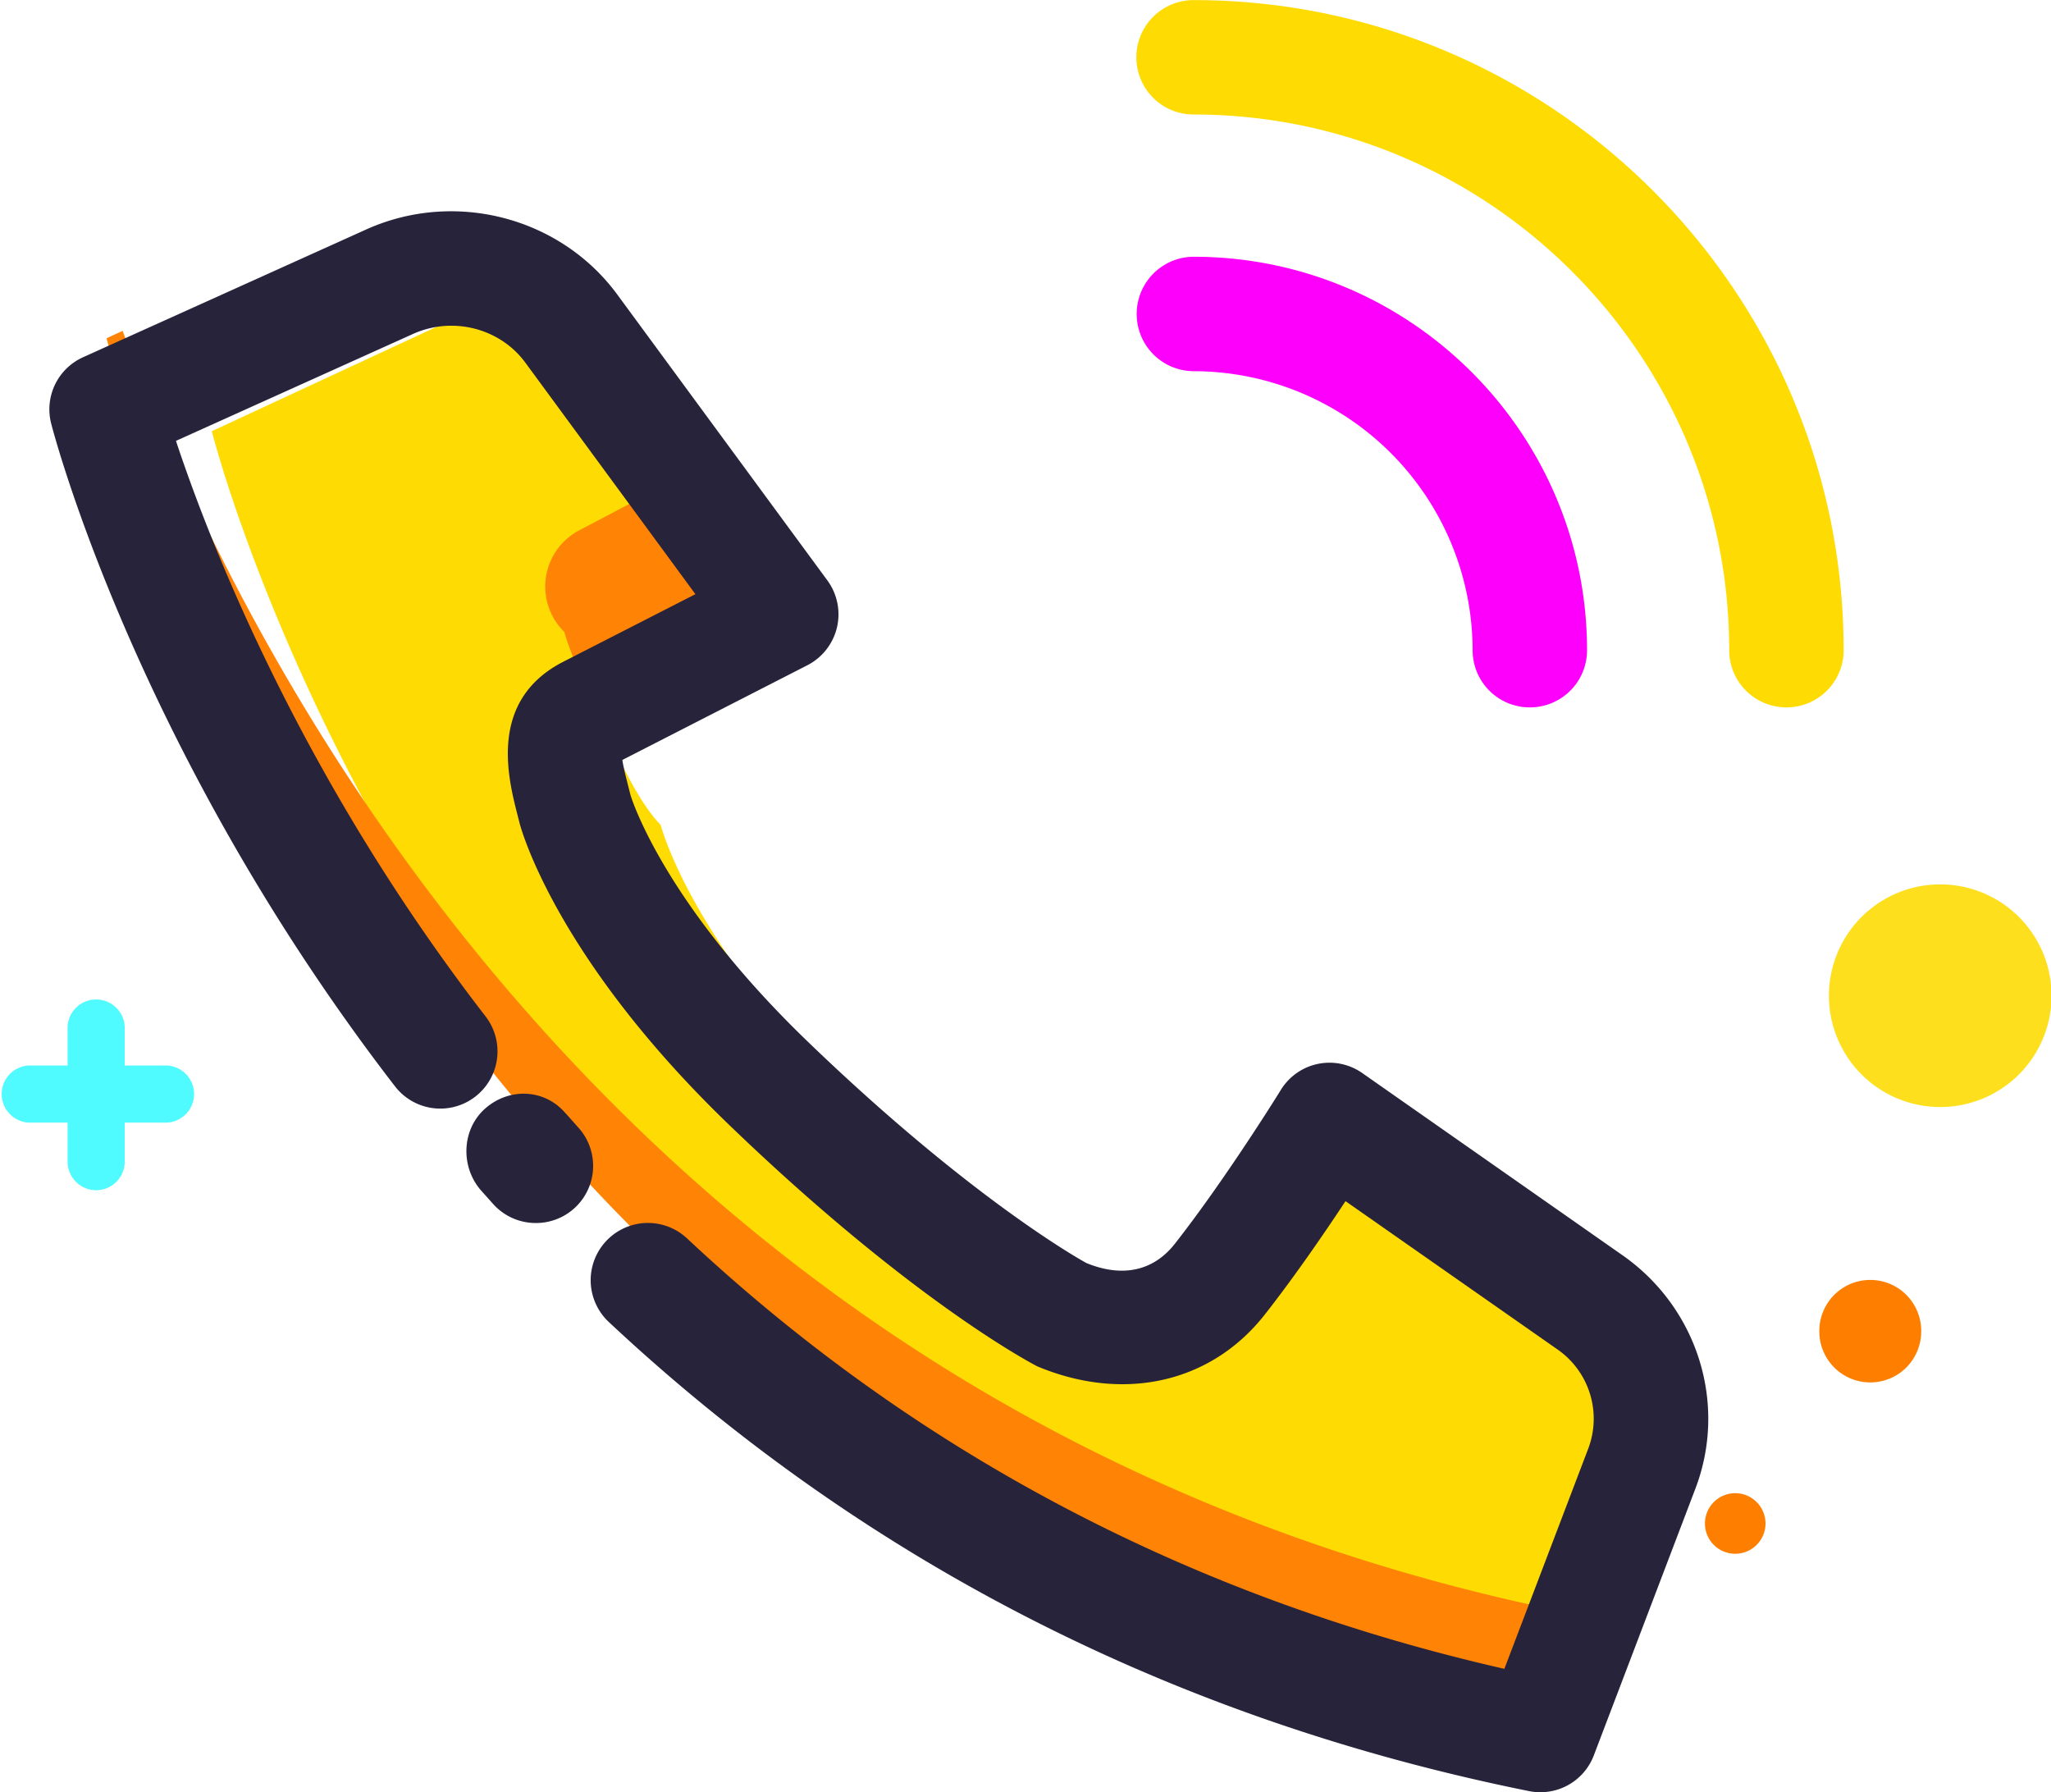 <?xml version="1.0" standalone="no"?><!DOCTYPE svg PUBLIC "-//W3C//DTD SVG 1.1//EN" "http://www.w3.org/Graphics/SVG/1.1/DTD/svg11.dtd"><svg t="1720867299123" class="icon" viewBox="0 0 1172 1024" version="1.1" xmlns="http://www.w3.org/2000/svg" p-id="8885" xmlns:xlink="http://www.w3.org/1999/xlink" width="228.906" height="200"><path d="M93.599 641.404H16.342a16.342 16.342 0 0 1 0-32.628h77.257a16.342 16.342 0 1 1 0 32.628z" fill="#50FBFF" p-id="8886"></path><path d="M54.971 680.033a16.328 16.328 0 0 1-16.342-16.342v-77.257a16.342 16.342 0 0 1 32.628 0v77.257a16.328 16.328 0 0 1-16.285 16.342z" fill="#50FBFF" p-id="8887"></path><path d="M1068.728 760.567m-29.11 0a29.11 29.11 0 1 0 58.219 0 29.11 29.11 0 1 0-58.219 0Z" fill="#FE7E00" p-id="8888"></path><path d="M991.557 870.437m-17.307 0a17.307 17.307 0 1 0 34.614 0 17.307 17.307 0 1 0-34.614 0Z" fill="#FE7E00" p-id="8889"></path><path d="M1108.704 568.9m-63.61 0a63.61 63.61 0 1 0 127.22 0 63.61 63.61 0 1 0-127.22 0Z" fill="#FEDF1D" p-id="8890"></path><path d="M275.747 174.53L121.035 246.354s153.946 615.827 785.094 746.608l55.609-150.13a80.86 80.86 0 0 0-28.556-93.627l-142.498-102.65s-30.557 50.913-60.092 89.627c-18.683 24.485-40.898 20.002-76.675 5.334 0 0-74.122-20.328-170.161-115.417-89.613-88.733-106.239-154.84-106.239-154.84-16.442-16.073-48.232-80.86-27.875-91.585l115.559-53.311-89.712-125.517a80.86 80.86 0 0 0-99.742-26.315z" fill="#FEDB03" p-id="8891"></path><path d="M330.973 303.012a36.274 36.274 0 0 0-8.512 58.035s2.383 9.235 9.746 25.294a35.82 35.82 0 0 1 11.831-10.171l112.551-59.241-41.565-58.162z" fill="#FF8304" p-id="8892"></path><path d="M950.375 751.53c-0.681 2.511-1.177 5.036-2.1 7.519l-59.581 160.798C346.989 807.494 133.518 361.714 70.079 189.014l-9.178 4.256s164.898 659.534 840.888 799.691l59.581-160.798a86.534 86.534 0 0 0-10.994-80.633z" fill="#FF8304" p-id="8893"></path><path d="M306.133 698.772a32.628 32.628 0 0 1-24.272-10.796l-6.823-7.632c-11.987-13.491-11.349-34.912 2.1-46.885s33.465-11.491 45.466 1.972l1.419 1.532 6.412 7.221a32.628 32.628 0 0 1-24.244 54.588z" fill="#27233A" p-id="8894"></path><path d="M880.225 1023.986a31.351 31.351 0 0 1-6.469-0.638c-202.547-40.785-379.46-130.965-525.86-268.016a32.713 32.713 0 0 1 44.7-47.778c130.851 122.538 287.89 205.186 467.045 245.928l48.048-126.127a48.232 48.232 0 0 0-18.002-56.574l-120.822-84.506c-12.342 18.683-29.28 43.352-46.133 64.802-30.557 38.926-80.307 50.318-129.887 29.634-5.575-2.837-73.767-39.394-176.09-137.902-99.032-95.358-119.034-169.352-119.843-172.487l-1.192-4.681c-5.447-21.279-16.796-65.568 26.187-87.57l75.469-38.586-97.231-132.355c-14.512-19.69-41.593-26.585-64.333-16.243l-135.263 61c16.754 50.573 61.482 167.948 150.442 293.11 8.426 11.845 17.25 23.79 26.471 35.72a32.69 32.69 0 0 1-51.736 39.976 1161.044 1161.044 0 0 1-28.017-37.834C72.533 406.811 30.968 248.666 29.251 242.027a32.628 32.628 0 0 1 18.215-37.919l161.451-72.845c50.686-23.024 111.246-7.348 143.874 37.096l119.999 163.266a32.713 32.713 0 0 1-11.434 48.459l-105.728 54.119c0.638 4.341 2.256 10.597 3.419 15.165l1.22 4.809s17.605 60.446 101.827 141.448c94.904 91.358 158.06 125.674 158.698 126 20.045 8.242 37.976 4.979 50.516-10.952 29.28-37.309 60.29-87.4 60.602-87.953a32.628 32.628 0 0 1 46.558-9.604l148.712 104.097c42.955 30.074 60.078 84.946 41.607 133.348L910.753 1002.948a32.628 32.628 0 0 1-30.528 21.038z" fill="#27233A" p-id="8895"></path><path d="M1020.751 404.158a32.628 32.628 0 0 1-32.628-32.628c0-168.813-137.306-306.105-306.091-306.105a32.684 32.684 0 1 1 0-65.369C886.864 0.057 1053.507 166.685 1053.507 371.531a32.628 32.628 0 0 1-32.755 32.628z" fill="#FEDB03" p-id="8896"></path><path d="M874.125 404.158a32.628 32.628 0 0 1-32.628-32.628 159.635 159.635 0 0 0-159.45-159.45 32.692 32.692 0 0 1 0-65.383c123.971 0 224.833 100.848 224.833 224.833a32.628 32.628 0 0 1-32.755 32.628z" fill="#FC00FC" p-id="8897"></path></svg>